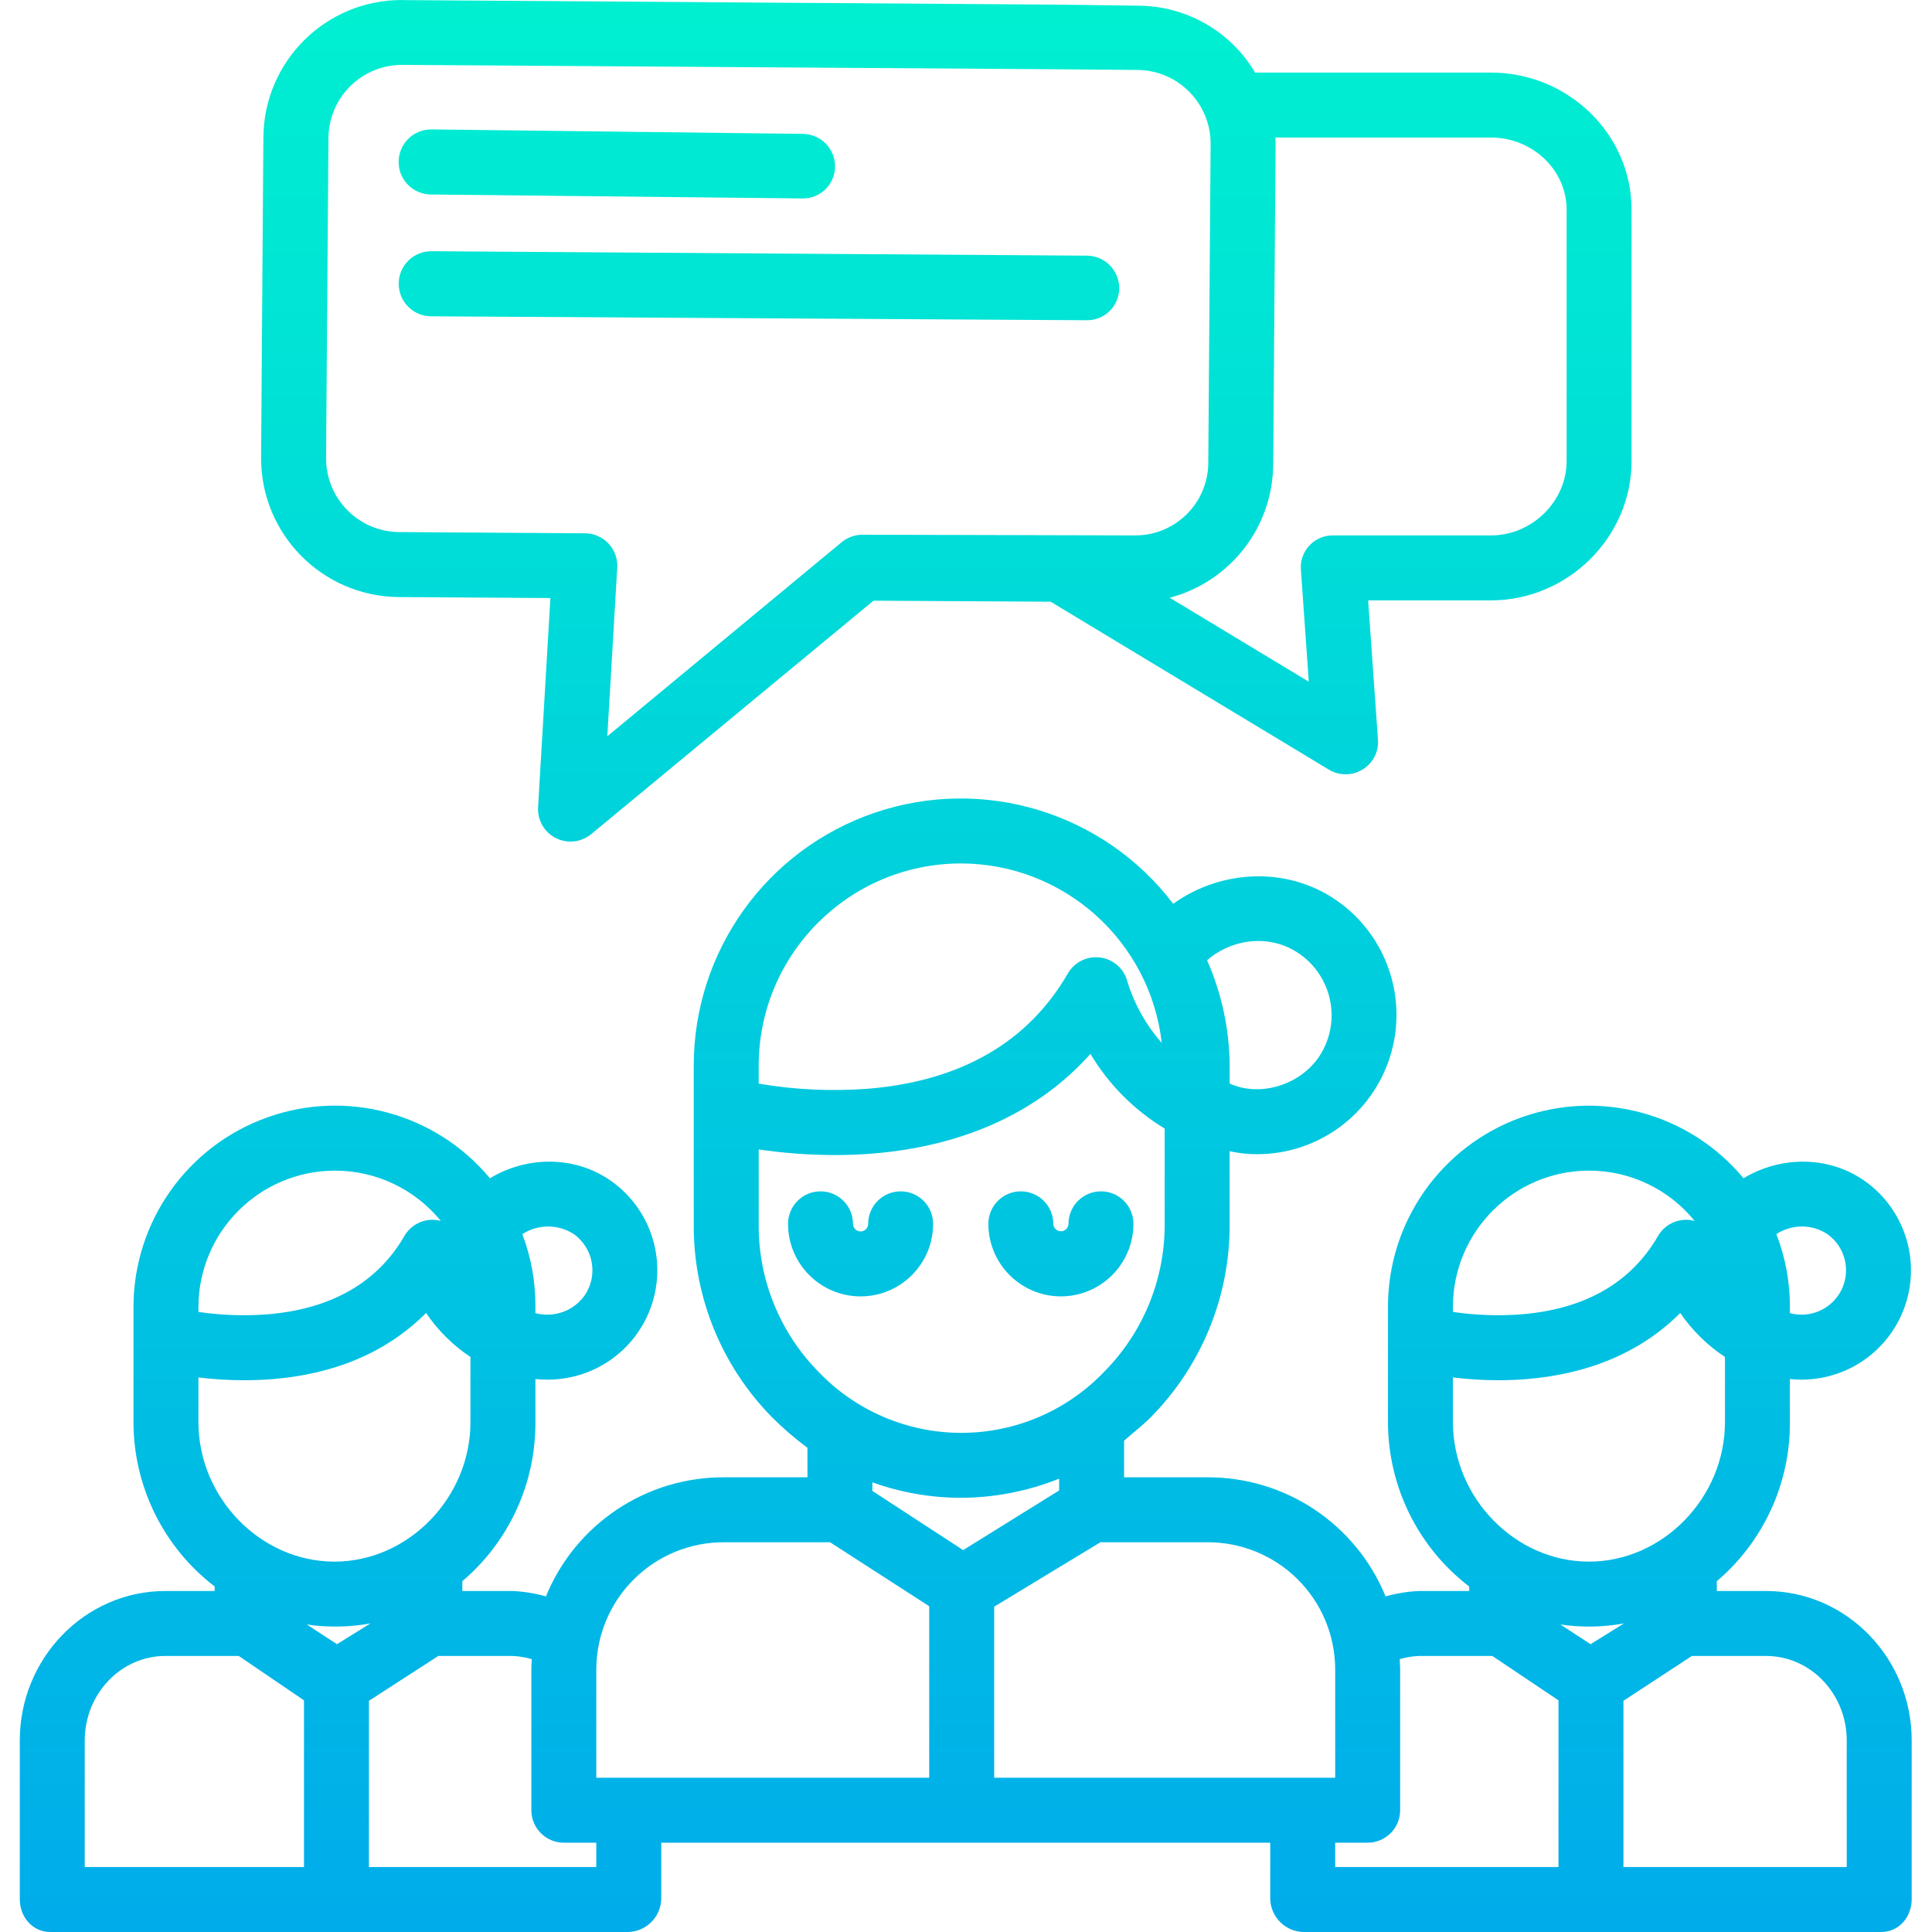 <svg height="475pt" viewBox="-4 0 475 475.877" width="475pt" xmlns="http://www.w3.org/2000/svg" xmlns:xlink="http://www.w3.org/1999/xlink"><linearGradient id="a"><stop offset="0" stop-color="#00efd1"/><stop offset="1" stop-color="#00acea"/></linearGradient><linearGradient id="b" gradientUnits="userSpaceOnUse" x1="207.535" x2="207.535" xlink:href="#a" y1="1.877" y2="478.146"/><linearGradient id="c" gradientUnits="userSpaceOnUse" x1="256.876" x2="256.877" xlink:href="#a" y1="1.877" y2="478.146"/><linearGradient id="d" gradientUnits="userSpaceOnUse" x1="233.439" x2="233.439" xlink:href="#a" y1="1.877" y2="478.146"/><linearGradient id="e" gradientUnits="userSpaceOnUse" x1="228.656" x2="228.656" xlink:href="#a" y1="1.877" y2="478.146"/><linearGradient id="f" gradientUnits="userSpaceOnUse" x1="147.528" x2="147.528" xlink:href="#a" y1="1.877" y2="478.146"/><linearGradient id="g" gradientUnits="userSpaceOnUse" x1="182.528" x2="182.528" xlink:href="#a" y1="1.877" y2="478.146"/><path d="m225.402 301.445c0-4.418-3.582-8-8-8-4.418 0-8 3.582-8 8 0 1.035-.836 1.871-1.867 1.871s-1.867-.836-1.867-1.871c0-4.418-3.582-8-8-8s-8 3.582-8 8c0 9.871 8 17.871 17.867 17.871 9.867 0 17.867-8 17.867-17.871zm0 0" fill="url(#b)"/><path d="m256.875 319.316c9.863-.012 17.859-8.008 17.871-17.871 0-4.418-3.582-8-8-8-4.418 0-8 3.582-8 8-.023 1.016-.855 1.828-1.871 1.828s-1.844-.812-1.867-1.828c0-4.418-3.582-8-8-8-4.418 0-8 3.582-8 8 .012 9.867 8.004 17.859 17.867 17.871zm0 0" fill="url(#c)"/><path d="m430.508 391.879h-12.07v-2.41c11.496-9.762 18.086-24.109 18-39.191v-10.609c1 .102 1.871.16 2.801.16 1.613 0 3.219-.141 4.805-.426 10.73-1.91 19.25-10.094 21.586-20.738 2.34-10.641-1.965-21.645-10.902-27.875-8.902-6.199-20.711-6.027-29.707-.566-13.332-16.055-35.297-22.023-54.918-14.926-19.621 7.098-32.688 25.738-32.664 46.605v28.375c.012 15.875 7.402 30.844 20 40.5v1.102h-12.301c-2.805.125-5.586.574-8.289 1.332-7.309-17.848-24.734-29.457-44.023-29.332h-20.387v-9.02c2-1.801 4.59-3.738 6.648-5.852 12.359-12.539 19.309-29.426 19.352-47.031v-18.422c2.234.504 4.516.75 6.805.738 15-.012 28.25-9.766 32.727-24.082 4.473-14.312-.867-29.875-13.191-38.426-12.121-8.449-28.523-7.609-40.238.828-17.098-22.465-46.629-31.508-73.375-22.477-26.75 9.035-44.746 34.133-44.727 62.367v39.473c-.012 17.59 6.887 34.477 19.199 47.031 2.738 2.754 5.68 5.297 8.809 7.602v7.27h-20.395c-19.285-.129-36.711 11.484-44.02 29.332-2.707-.758-5.488-1.207-8.293-1.332h-12.301v-2.41c11.496-9.762 18.086-24.109 18-39.191v-10.609c1 .102 1.984.16 2.914.16 1.629 0 3.258-.141 4.863-.426 10.734-1.895 19.27-10.074 21.617-20.719 2.352-10.645-1.945-21.656-10.887-27.895-8.902-6.199-20.707-6.027-29.699-.566-13.367-16.059-35.355-22.031-55.008-14.938-19.652 7.09-32.766 25.723-32.801 46.617v28.375c.012 15.875 7.402 30.844 20 40.5v1.102h-12.07c-20.066 0-35.93 16.734-35.93 36.797v39.102c0 4.418 3.125 8.102 7.543 8.102h142.145c4.5-.027 8.172-3.605 8.312-8.102v-13.898h150v13.898c.141 4.496 3.816 8.074 8.312 8.102h142.148c4.418 0 7.539-3.688 7.539-8.102v-39.102c0-20.062-15.863-36.797-35.93-36.797zm-43.168 13.109-7.441-4.859c5.203.77 10.496.68 15.672-.262zm58.238-101.074c3.637 2.531 5.383 7.004 4.426 11.328-.953 4.324-4.426 7.645-8.789 8.41-1.586.273-3.215.203-4.773-.207v-1.543c.012-6.125-1.117-12.199-3.332-17.91 3.773-2.492 8.664-2.52 12.469-.078zm-58.609-15.574c10.098 0 19.656 4.555 26.012 12.402-.32-.094-.648-.164-.98-.215-3.227-.453-6.41 1.094-8.043 3.914-6.629 11.453-17.84 17.938-33.375 19.273-5.719.461-11.469.27-17.145-.57v-1.242c.008-18.52 15.012-33.539 33.531-33.562zm-33.531 50.941c3.723.457 7.469.688 11.223.684 2.168 0 4.418-.078 6.746-.262 15.699-1.246 28.586-6.82 38.02-16.301 2.934 4.289 6.676 7.969 11.012 10.832v16.043c0 18.633-15.309 34.371-33.5 34.371s-33.5-15.742-33.5-34.371zm-29 71.777v26.82h-84v-42.133l26.172-15.867h26.215c8.332-.066 16.344 3.184 22.273 9.031 5.934 5.852 9.293 13.82 9.34 22.148zm-8.859-176.148c8.348 5.75 10.477 17.168 4.766 25.539-5.023 7.199-14.898 9.688-21.898 6.434v-4.379c-.062-8.949-1.957-17.793-5.562-25.984 6.387-5.512 15.762-6.441 22.695-1.609zm-83.344-22.234c25.32.035 46.602 19.043 49.48 44.203-3.84-4.359-6.719-9.484-8.438-15.031-.785-3.164-3.418-5.535-6.645-5.988-3.23-.457-6.414 1.094-8.043 3.918-9.793 16.918-26.285 26.465-49.066 28.379-9.047.699-18.141.281-27.086-1.246v-4.406c.016-27.5 22.297-49.793 49.797-49.828zm-49.797 89.301v-18.859c6.199.914 12.453 1.379 18.719 1.387 2.949 0 6.016-.105 9.184-.355 22.559-1.793 41.027-10.215 53.812-24.566 4.496 7.539 10.773 13.855 18.285 18.395v24c-.074 13.441-5.414 26.32-14.871 35.871-9.184 9.633-21.91 15.082-35.219 15.082s-26.035-5.449-35.219-15.082c-9.406-9.57-14.68-22.449-14.691-35.871zm49.844 66.953c8.277-.035 16.473-1.637 24.156-4.711v2.902l-23.641 14.691-22.359-14.578v-2.121c7.008 2.523 14.398 3.812 21.844 3.816zm-89.844 42.129c.051-8.328 3.41-16.297 9.34-22.148 5.93-5.848 13.945-9.098 22.273-9.031h25.969l24.418 15.754v42.246h-82zm-63.871-6.07-7.441-4.859c5.203.77 10.496.68 15.672-.262zm58.238-101.074c4.953 3.453 6.172 10.273 2.719 15.227-1.711 2.391-4.297 4.012-7.195 4.512-1.625.273-3.293.203-4.891-.207v-1.543c.051-6.117-1.039-12.191-3.219-17.91 3.816-2.492 8.738-2.523 12.586-.078zm-58.723-15.574c10.113 0 19.688 4.555 26.07 12.402-.312-.094-.633-.164-.953-.215-3.223-.453-6.402 1.098-8.027 3.914-6.633 11.453-17.949 17.938-33.484 19.273-5.754.461-11.539.27-17.25-.57v-1.242c.062-18.543 15.102-33.547 33.645-33.562zm-33.645 50.941c3.762.457 7.547.688 11.336.684 2.168 0 4.477-.078 6.797-.262 15.703-1.246 28.5-6.82 37.938-16.301 2.902 4.289 6.617 7.969 10.93 10.832v16.043c0 18.633-15.309 34.371-33.5 34.371s-33.5-15.742-33.5-34.371zm-28 89.395c0-11.238 8.688-20.797 19.93-20.797h18l16.07 10.93v41.07h-54zm126 31.203h-56v-40.957l17.102-11.043h18.199c1.633.066 3.25.332 4.816.789-.031.723-.113 1.66-.113 2.391v34.918c.062 4.422 3.695 7.957 8.117 7.902h7.879zm182-6h7.883c4.422.055 8.055-3.48 8.117-7.902v-34.918c0-.73-.082-1.664-.113-2.391 1.566-.457 3.184-.723 4.812-.789h18l16.301 10.93v41.07h-55zm126 6h-55v-40.957l16.871-11.043h18.199c11.242 0 19.93 9.559 19.93 20.797zm0 0" fill="url(#d)"/><path d="m93.754 147.062 37.379.246-3.035 51.512c-.188 3.18 1.527 6.164 4.367 7.605 2.84 1.441 6.266 1.059 8.719-.969l69.523-57.5 43.645.254 68.512 41.352c2.555 1.543 5.758 1.535 8.309-.023 2.539-1.52 4.012-4.34 3.805-7.297l-2.426-34.363h30.289c18.82 0 34.598-15.496 34.598-34.312v-61.891c0-18.82-15.777-33.797-34.598-33.797h-58.129c-6.027-10.184-16.965-16.441-28.797-16.48l-19.617-.254-161.414-1.121c-.102 0-.203-.023-.301-.023-18.75-.043-34.008 15.07-34.145 33.816v.012l-.562 78.82c-.125 18.852 15.027 34.246 33.879 34.414zm215.418-32.598.578-78.656c.016-.645-.004-1.289-.055-1.93h53.145c10 0 18.598 7.797 18.598 17.797v61.891c0 10-8.598 18.312-18.598 18.312h-38.871c-2.207-.043-4.332.848-5.852 2.449-1.516 1.605-2.289 3.773-2.129 5.977l1.945 27.613-34.258-20.688c14.91-3.926 25.352-17.344 25.496-32.762zm-232.711-80.508c.043-4.812 1.992-9.41 5.426-12.781 3.434-3.371 8.066-5.242 12.875-5.195l161.41 1.082 19.602.168c10.012.098 18.055 8.281 17.977 18.293l-.574 78.598c-.113 9.914-8.238 17.859-18.148 17.758h-.156l-66.977-.168c-1.891.027-3.711.715-5.145 1.945l-57.598 47.699 2.445-41.547c.129-2.188-.648-4.332-2.148-5.93s-3.594-2.508-5.785-2.52l-45.797-.301c-10.016-.094-18.059-8.273-17.988-18.289zm0 0" fill="url(#e)"/><path d="m101.719 47.91 91.43.969h.098c4.359.055 7.941-3.434 8-7.793.051-4.422-3.488-8.051-7.906-8.109l-91.43-1.098h-.102c-4.426-.027-8.035 3.539-8.062 7.969-.023 4.426 3.543 8.035 7.969 8.062zm0 0" fill="url(#f)"/><g fill="url(#g)"><path d="m101.762 77.91 161.426.969h.055c2.102.023 4.125-.785 5.629-2.258 1.5-1.469 2.355-3.477 2.371-5.578.031-4.422-3.523-8.031-7.945-8.07l-161.43-1.094h-.055c-4.426-.016-8.027 3.562-8.043 7.988-.012 4.426 3.562 8.027 7.992 8.043zm0 0"/><path d="m101.762 107.91 161.426.969h.055c2.102.023 4.125-.785 5.629-2.258 1.5-1.469 2.355-3.477 2.371-5.578.031-4.422-3.523-8.031-7.945-8.07l-161.43-1.094h-.055c-4.426-.016-8.027 3.562-8.043 7.988-.012 4.426 3.562 8.027 7.992 8.043zm0 0"/></g></svg>